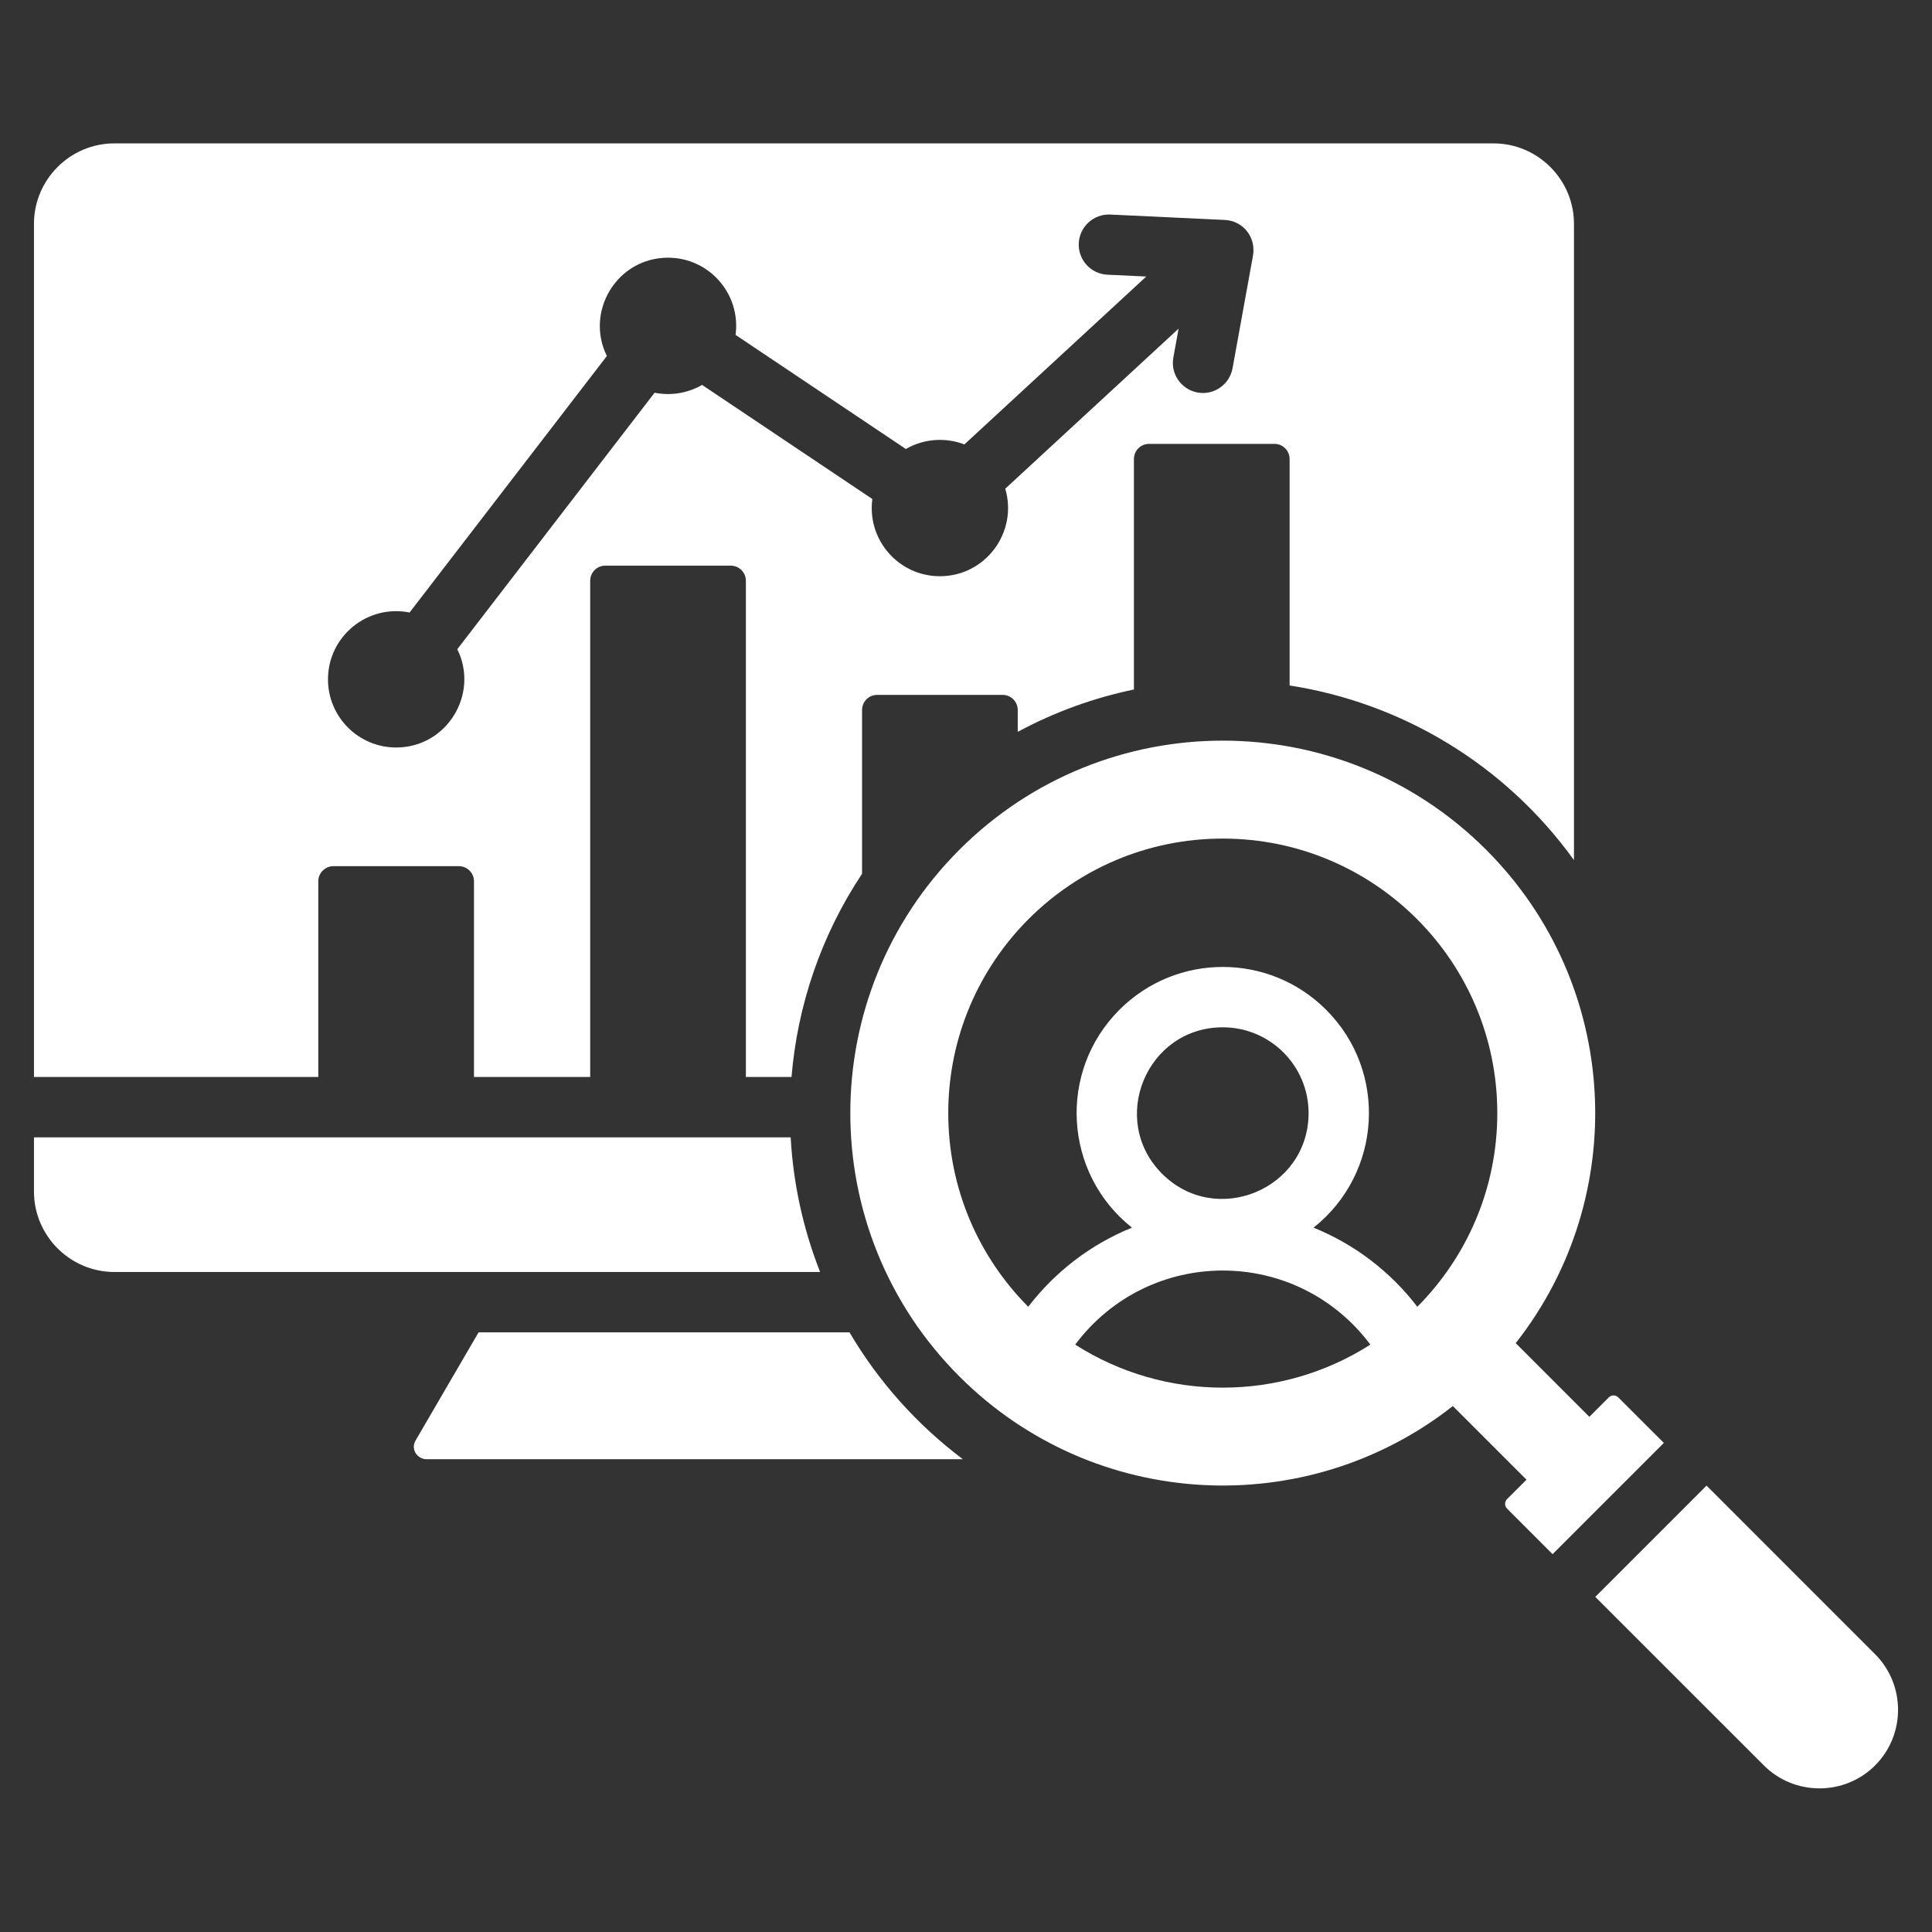 <svg width="60" height="60" viewBox="0 0 60 60" fill="none" xmlns="http://www.w3.org/2000/svg">
<rect x="0" y="0" width="60" height="60" fill="#333333" stroke="none"/>
<path fill-rule="evenodd" clip-rule="evenodd" d="M14.863 41.377L12.907 44.734C12.745 45.012 12.964 45.317 13.243 45.317H29.903C28.475 44.243 27.277 42.9 26.382 41.377H14.863V41.377ZM46.802 46.557L47.407 45.953L45.119 43.666C40.579 47.239 33.982 46.934 29.795 42.747C25.278 38.23 25.278 30.907 29.795 26.389C34.312 21.872 41.636 21.872 46.153 26.389C50.34 30.576 50.645 37.173 47.072 41.712L49.359 44L49.964 43.396C50.044 43.316 50.176 43.316 50.256 43.396L51.672 44.811L48.217 48.266L46.802 46.85C46.722 46.77 46.722 46.638 46.802 46.557ZM52.998 46.137L49.543 49.592L54.779 54.827C55.728 55.777 57.283 55.777 58.233 54.827C59.183 53.877 59.183 52.322 58.233 51.373L52.998 46.137ZM37.974 31.904C35.608 31.904 34.417 34.778 36.09 36.452C37.764 38.126 40.639 36.935 40.639 34.568C40.639 33.097 39.446 31.904 37.974 31.904ZM37.974 26.043C33.266 26.043 29.449 29.86 29.449 34.568C29.449 36.916 30.398 39.041 31.933 40.583C32.764 39.496 33.879 38.641 35.155 38.126C33.031 36.44 32.844 33.28 34.765 31.359C36.538 29.586 39.411 29.586 41.184 31.359C43.105 33.279 42.919 36.44 40.793 38.126C42.07 38.641 43.185 39.496 44.016 40.583C45.551 39.041 46.5 36.916 46.5 34.568C46.5 29.86 42.683 26.043 37.974 26.043ZM42.558 41.758C40.258 38.691 35.691 38.691 33.391 41.758C36.18 43.54 39.769 43.54 42.558 41.758ZM24.555 35.322H1.055V37.006C1.055 38.379 2.178 39.503 3.551 39.503H25.469C24.939 38.158 24.634 36.745 24.555 35.322ZM12.72 19.022C11.412 18.761 10.186 19.758 10.186 21.098C10.186 22.267 11.134 23.214 12.303 23.214C13.884 23.214 14.887 21.55 14.202 20.162L20.329 12.196C20.84 12.298 21.364 12.208 21.804 11.954L27.091 15.497C26.923 16.768 27.909 17.895 29.189 17.895C30.612 17.895 31.617 16.524 31.219 15.177L36.602 10.207L36.439 11.106C36.348 11.614 36.686 12.099 37.194 12.19C37.701 12.281 38.187 11.943 38.278 11.435L38.906 7.978C39.03 7.377 38.609 6.858 38.039 6.831L34.48 6.663C33.965 6.639 33.527 7.038 33.502 7.553C33.478 8.069 33.877 8.507 34.392 8.531L35.598 8.588L29.95 13.802C29.352 13.572 28.681 13.627 28.132 13.944L22.844 10.401C23.012 9.131 22.027 8.003 20.746 8.003C19.165 8.003 18.161 9.668 18.847 11.056L12.72 19.022ZM48.881 26.711V6.95C48.881 5.577 47.757 4.453 46.384 4.453H3.551C2.178 4.453 1.055 5.577 1.055 6.95V33.447H9.885V27.369C9.885 27.11 10.096 26.9 10.354 26.9H14.252C14.51 26.9 14.72 27.11 14.72 27.369V33.447H18.329V18.035C18.329 17.777 18.539 17.567 18.797 17.567H22.695C22.953 17.567 23.164 17.777 23.164 18.035V33.447H24.581C24.765 31.233 25.495 29.057 26.772 27.136V22.049C26.772 21.791 26.983 21.58 27.241 21.58H31.138C31.396 21.58 31.607 21.791 31.607 22.049V22.728C32.753 22.111 33.969 21.673 35.215 21.413V14.254C35.215 13.995 35.426 13.785 35.684 13.785H39.581C39.84 13.785 40.05 13.995 40.05 14.254V21.288C43.54 21.83 46.736 23.737 48.881 26.711Z" fill="white"/>
</svg>
